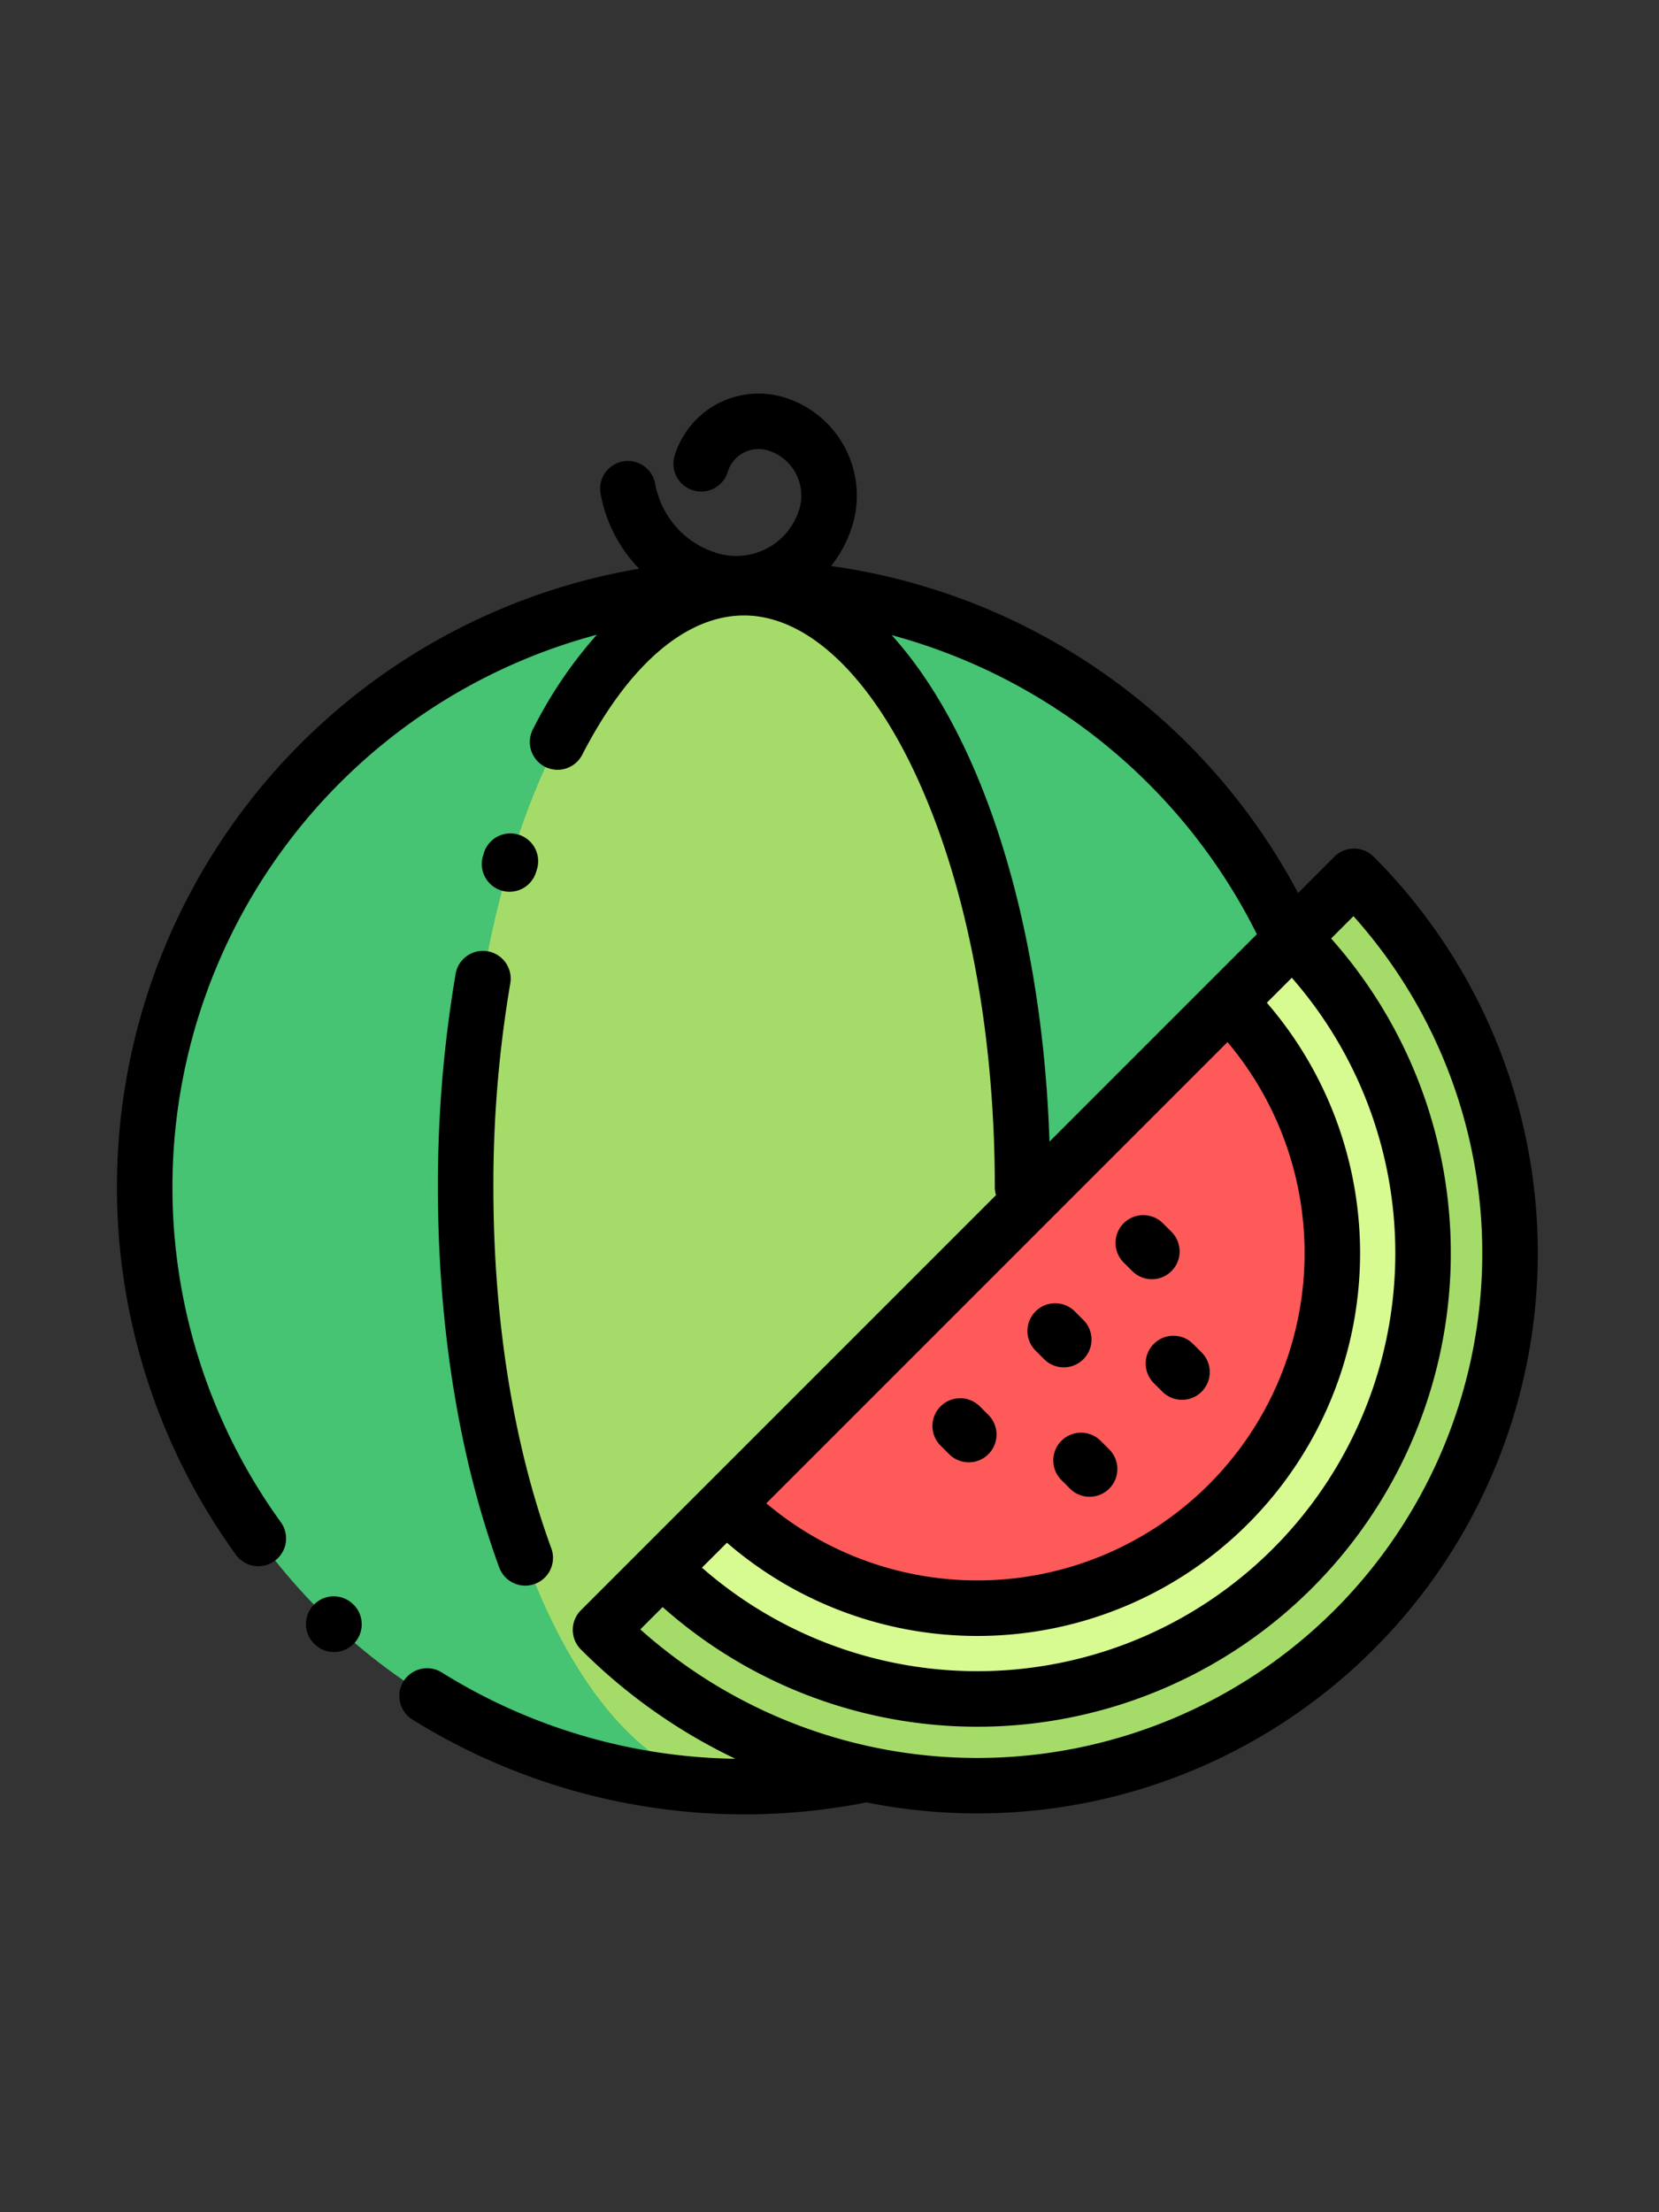 <svg xmlns="http://www.w3.org/2000/svg" width="156" height="208" viewBox="0 0 156 208"><rect x="0" y="0" width="156" height="208" fill="#333333" stroke="none"/><defs><style>.a{fill:#fff;opacity:0;}.b{fill:#46c373;}.c{fill:#a5dc69;}.d{fill:#d7fa91;}.e{fill:#ff5a5a;}</style></defs><g transform="translate(-1523 -722)"><rect class="a" width="156" height="208" transform="translate(1523 722)"/><g transform="translate(1534 758.981)"><circle class="b" cx="56.361" cy="56.361" r="56.361" transform="translate(2.609 18.282)"/><g transform="translate(32.786 18.281)"><path class="c" d="M125.645,126.364C125.645,95.237,137.368,70,151.829,70s26.184,25.233,26.184,56.361-11.723,56.361-26.184,56.361S125.645,157.491,125.645,126.364Z" transform="translate(-125.645 -70.003)"/><path class="c" d="M190.261,228.826l-16.009,16.009a50.1,50.1,0,0,0,70.85-70.85l-1.517,1.517-41.112,41.112" transform="translate(-161.568 -146.852)"/></g><path class="d" d="M209.844,242.057l-13.392,13.392a41.907,41.907,0,0,0,59.265-59.265l-1.269,1.269-34.39,34.39" transform="translate(-145.189 -144.977)"/><path class="e" d="M230.213,255.822,219.545,266.49a33.384,33.384,0,0,0,47.212-47.212l-1.011,1.011-27.4,27.4" transform="translate(-162.256 -162.045)"/><path d="M72.526,434.121a2.609,2.609,0,0,0-3.558,3.818h0a2.609,2.609,0,0,0,3.6-3.781Z" transform="translate(-50.365 -320.309)"/><path d="M117.311,203.022a118.4,118.4,0,0,0-1.666,20.049c0,13.057,1.986,25.4,5.742,35.688a2.609,2.609,0,1,0,4.9-1.789c-3.549-9.723-5.425-21.445-5.425-33.9a113.162,113.162,0,0,1,1.59-19.163,2.609,2.609,0,0,0-5.143-.887Z" transform="translate(-85.468 -148.43)"/><path d="M133.327,163.892a2.607,2.607,0,0,0,3.246-1.756l.075-.248a2.609,2.609,0,0,0-4.99-1.527l-.087.286A2.609,2.609,0,0,0,133.327,163.892Z" transform="translate(-97.158 -117.137)"/><path d="M118.165,43.569a2.609,2.609,0,0,0-3.69,0l-3.413,3.413A58.969,58.969,0,0,0,67.145,16.237a11.405,11.405,0,0,0,2.009-3.819A9.665,9.665,0,0,0,62.723.376,8.254,8.254,0,0,0,52.438,5.868a2.609,2.609,0,1,0,4.993,1.517,3.03,3.03,0,0,1,3.775-2.016A4.44,4.44,0,0,1,64.161,10.9a6.2,6.2,0,0,1-7.729,4.128A8.374,8.374,0,0,1,50.608,8.5a2.609,2.609,0,1,0-5.133.939A13.605,13.605,0,0,0,49.1,16.49,58.987,58.987,0,0,0,11.179,109.2a2.609,2.609,0,1,0,4.226-3.061A53.761,53.761,0,0,1,45.12,22.7a41.3,41.3,0,0,0-6.013,8.9,2.609,2.609,0,0,0,4.64,2.387c4.347-8.45,9.754-13.1,15.223-13.1,5.835,0,11.721,5.466,16.149,15,4.789,10.308,7.426,24.071,7.426,38.754a2.6,2.6,0,0,0,.11.748l-39.031,39.03a2.609,2.609,0,0,0,0,3.69,52.464,52.464,0,0,0,14.524,10.276,53.592,53.592,0,0,1-27.608-8.117,2.609,2.609,0,1,0-2.764,4.426,59.126,59.126,0,0,0,42.7,7.793,53.1,53.1,0,0,0,10.42,1.035,52.691,52.691,0,0,0,37.27-89.953Zm-60.809,64.5A35.993,35.993,0,0,0,108.124,57.3l2.348-2.348a39.306,39.306,0,0,1-55.465,55.465ZM104.423,61a30.774,30.774,0,0,1-43.365,43.365ZM72.845,22.736a54.115,54.115,0,0,1,34.341,28.122l-19.5,19.5C86.992,49.524,81.234,31.993,72.845,22.736Zm41.63,91.683a47.551,47.551,0,0,1-65.265,1.8l2.1-2.1a44.525,44.525,0,0,0,62.86-62.86l2.1-2.1a47.492,47.492,0,0,1-1.8,65.266Z" transform="translate(0 0)"/><path d="M329.658,333.081a2.609,2.609,0,0,0,3.69-3.69l-.807-.807a2.609,2.609,0,1,0-3.69,3.69Z" transform="translate(-242.475 -242.264)"/><path d="M294.624,366.5l.807.806a2.609,2.609,0,0,0,3.69-3.69l-.807-.806a2.609,2.609,0,0,0-3.69,3.691Z" transform="translate(-217.179 -267.56)"/><path d="M338.163,375.215a2.61,2.61,0,0,0,0,3.69l.807.807a2.609,2.609,0,0,0,3.69-3.69l-.807-.807A2.609,2.609,0,0,0,338.163,375.215Z" transform="translate(-249.357 -276.726)"/><path d="M371.462,340.289a2.609,2.609,0,0,0,0,3.69l.807.806a2.609,2.609,0,0,0,3.69-3.69l-.807-.806A2.609,2.609,0,0,0,371.462,340.289Z" transform="translate(-273.967 -250.914)"/><path d="M361.411,301.326a2.609,2.609,0,0,0,3.69-3.69l-.807-.807a2.609,2.609,0,0,0-3.69,3.69Z" transform="translate(-265.943 -218.795)"/></g></g></svg>